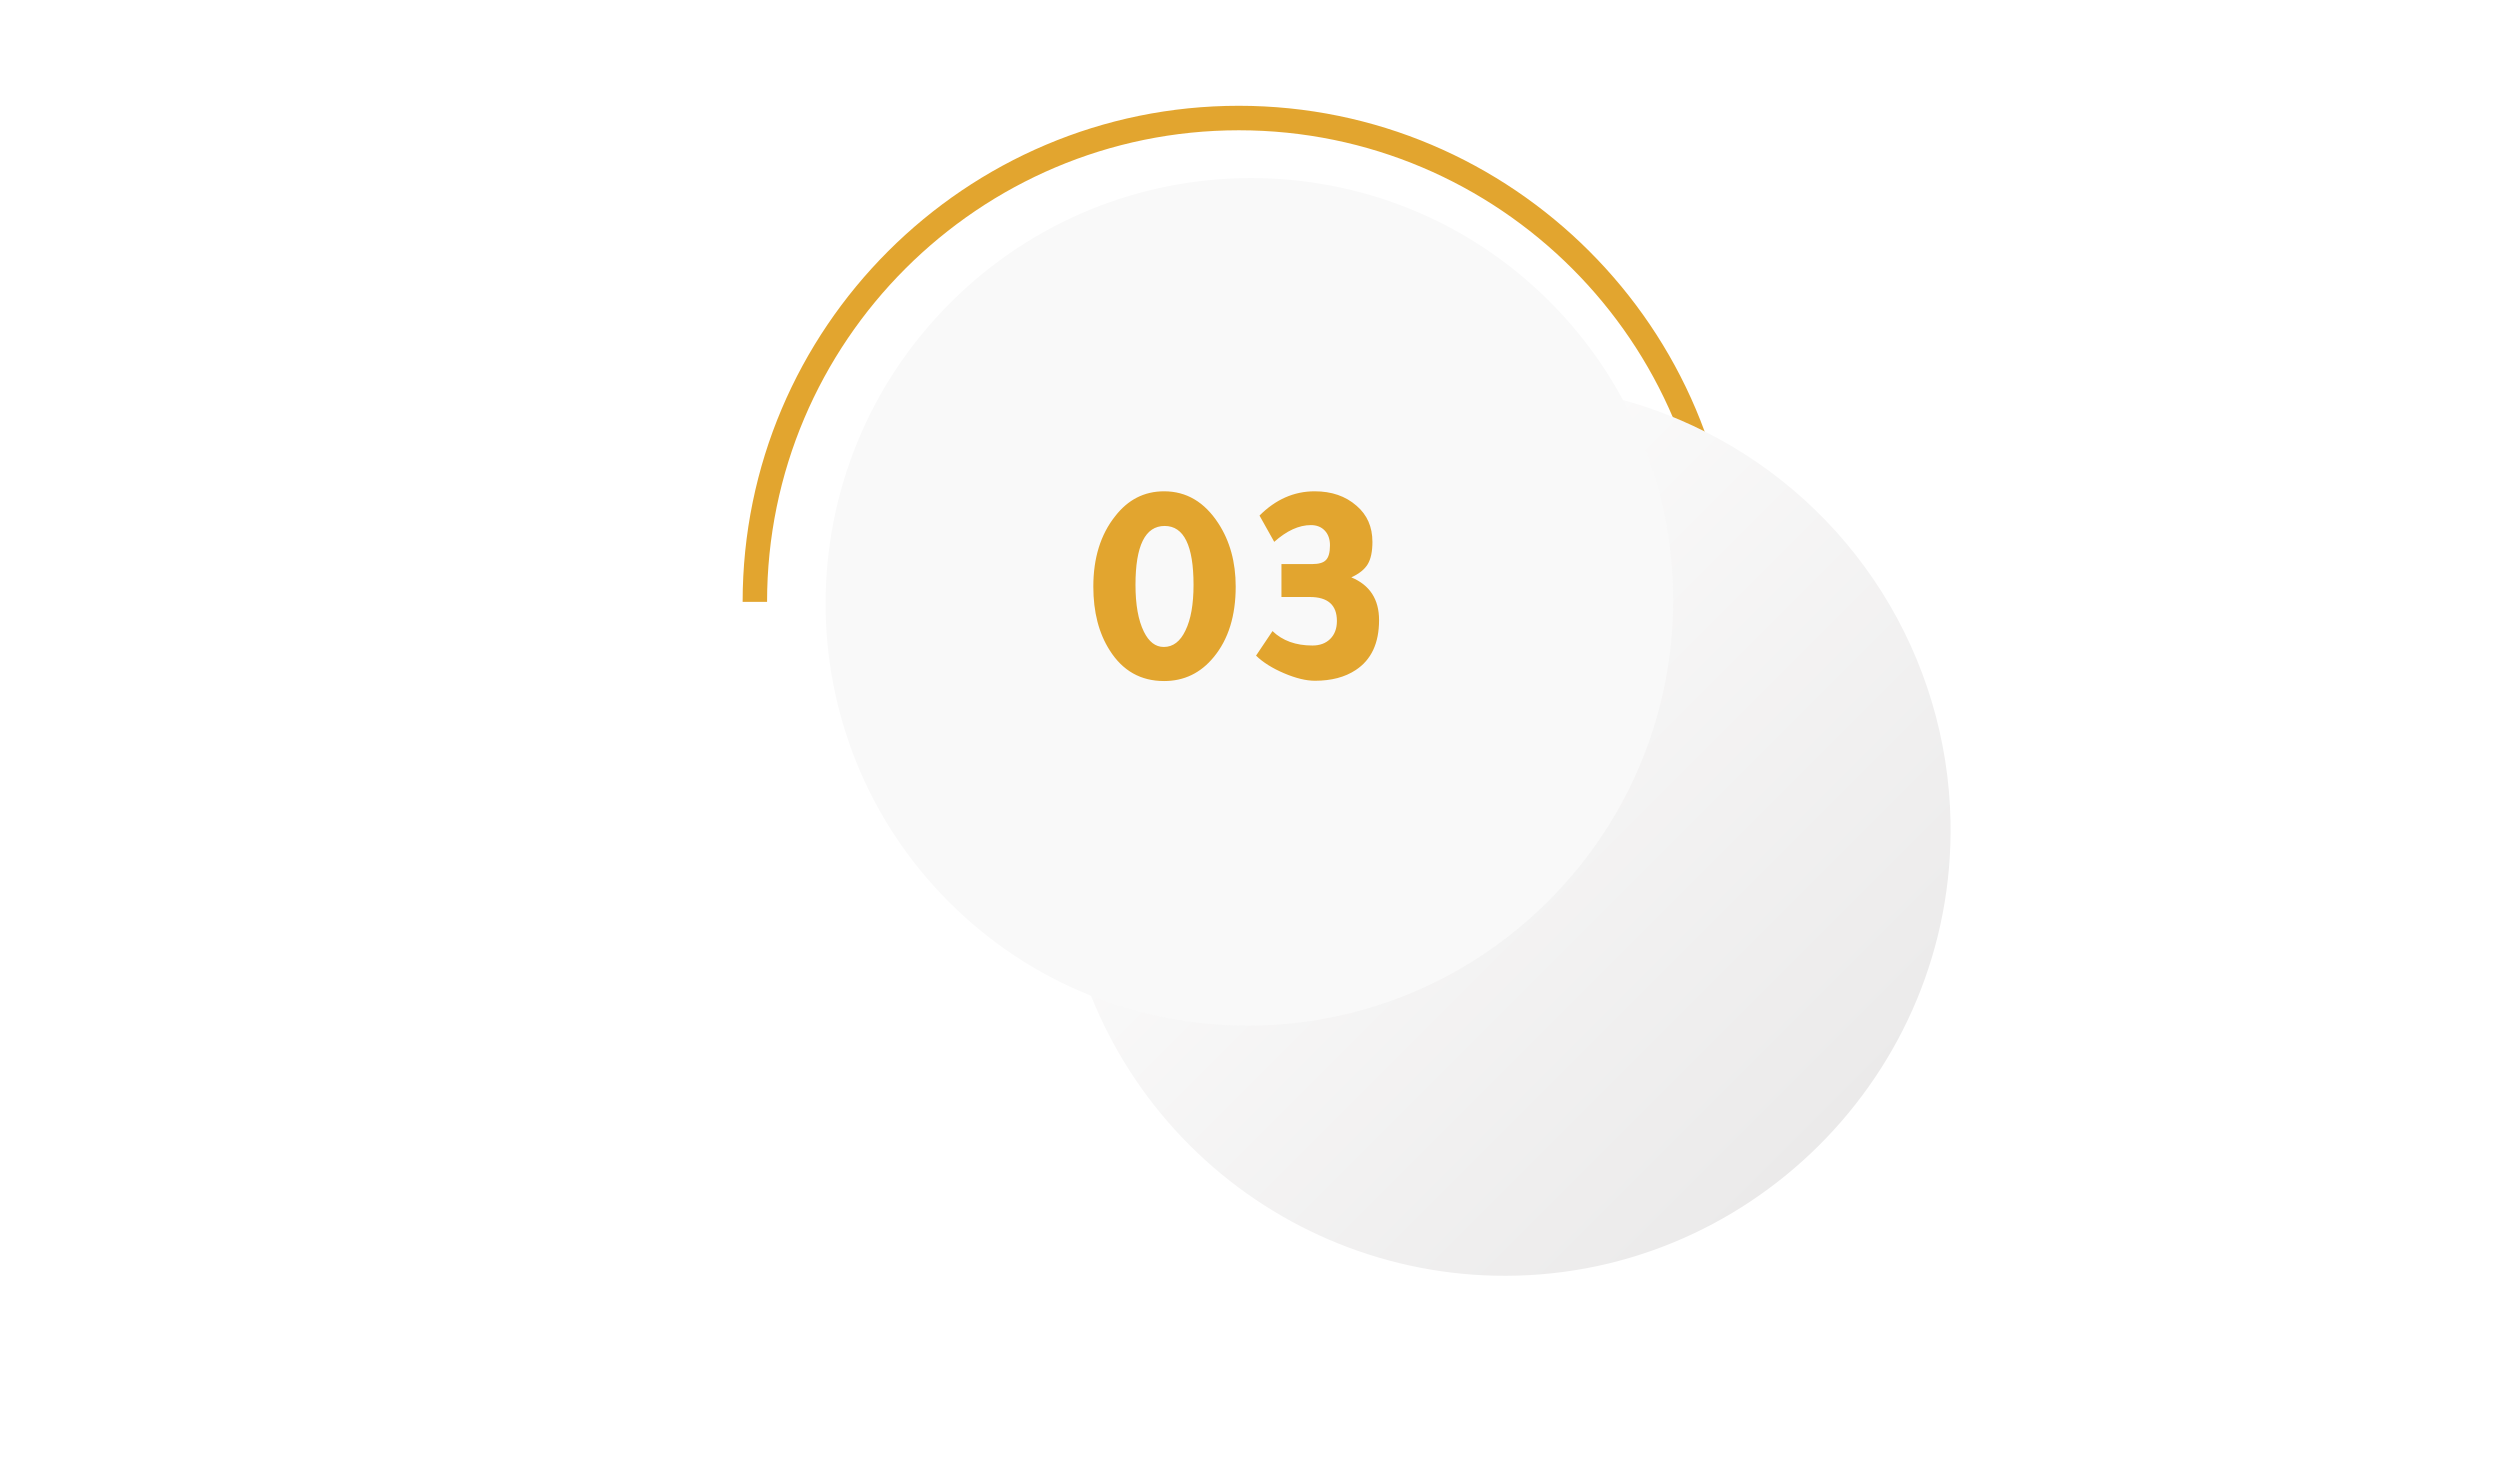<svg width="261" height="154" viewBox="0 0 261 154" fill="none" xmlns="http://www.w3.org/2000/svg">
<g filter="url(#filter0_d_224_7046)">
<line x1="15.94" y1="61.79" x2="244.582" y2="61.79" stroke="white" stroke-width="0.794"/>
</g>
<rect x="15.94" y="62.187" width="228.642" height="36.519" fill="white"/>
<path d="M181.11 62.838H178.574C178.574 35.688 156.484 13.601 129.337 13.601C102.19 13.601 80.082 35.685 80.082 62.838H77.531C77.531 34.28 100.764 11.044 129.325 11.044C157.886 11.044 181.11 34.28 181.11 62.838Z" fill="#E2A52F"/>
<g filter="url(#filter1_d_224_7046)">
<path d="M82.794 64.011C83.095 75.95 87.975 87.316 96.423 95.757C104.87 104.199 116.24 109.07 128.179 109.363C154.582 109.997 176.374 88.297 175.847 61.891C175.677 53.418 173.196 45.152 168.672 37.985C164.148 30.818 157.753 25.023 150.177 21.224C146.949 19.598 143.541 18.357 140.023 17.527C136.824 16.776 133.555 16.364 130.269 16.301C103.839 15.78 82.127 37.587 82.794 64.011Z" fill="url(#paint0_linear_224_7046)"/>
</g>
<path d="M161.66 94.058C178.973 76.744 179.03 48.73 161.786 31.486C144.542 14.242 116.528 14.299 99.214 31.612C81.901 48.926 81.844 76.94 99.088 94.184C116.332 111.428 144.346 111.371 161.66 94.058Z" fill="#F9F9F9"/>
<path d="M121.53 51.292C123.861 51.292 125.75 52.408 127.198 54.639C128.404 56.488 129.007 58.689 129.007 61.242C129.007 64.297 128.243 66.749 126.715 68.598C125.348 70.267 123.62 71.101 121.53 71.101C119.097 71.101 117.208 70.035 115.861 67.905C114.716 66.116 114.143 63.895 114.143 61.242C114.143 58.267 114.897 55.825 116.404 53.916C117.751 52.167 119.459 51.292 121.53 51.292ZM121.59 54.91C119.56 54.91 118.545 56.961 118.545 61.061C118.545 63.131 118.836 64.759 119.419 65.945C119.942 67.01 120.635 67.543 121.499 67.543C122.464 67.543 123.218 66.97 123.761 65.825C124.323 64.679 124.605 63.091 124.605 61.061C124.605 56.961 123.6 54.91 121.59 54.91ZM133.784 62.327V58.89H136.739H136.98C137.683 58.89 138.166 58.749 138.427 58.468C138.708 58.187 138.849 57.674 138.849 56.931C138.849 56.287 138.668 55.775 138.306 55.393C137.945 55.011 137.462 54.82 136.859 54.82C135.613 54.82 134.337 55.403 133.03 56.569L131.493 53.825C133.181 52.137 135.1 51.292 137.251 51.292C139.02 51.292 140.477 51.795 141.623 52.8C142.728 53.745 143.281 55.001 143.281 56.569C143.281 57.574 143.12 58.347 142.799 58.89C142.477 59.433 141.904 59.895 141.08 60.277C143.01 61.081 143.974 62.569 143.974 64.739C143.974 67.151 143.16 68.89 141.532 69.955C140.407 70.699 138.99 71.071 137.281 71.071C136.357 71.071 135.281 70.809 134.055 70.287C132.829 69.764 131.854 69.151 131.131 68.448L132.849 65.885C133.894 66.89 135.281 67.392 137.01 67.392C137.794 67.392 138.417 67.161 138.879 66.699C139.342 66.237 139.573 65.614 139.573 64.83C139.573 63.161 138.628 62.327 136.739 62.327H133.784Z" fill="#E2A52F"/>
<defs>
<filter id="filter0_d_224_7046" x="0.22" y="40.117" width="260.081" height="32.232" filterUnits="userSpaceOnUse" color-interpolation-filters="sRGB">
<feFlood flood-opacity="0" result="BackgroundImageFix"/>
<feColorMatrix in="SourceAlpha" type="matrix" values="0 0 0 0 0 0 0 0 0 0 0 0 0 0 0 0 0 0 127 0" result="hardAlpha"/>
<feOffset dy="-5.557"/>
<feGaussianBlur stdDeviation="7.86"/>
<feComposite in2="hardAlpha" operator="out"/>
<feColorMatrix type="matrix" values="0 0 0 0 0 0 0 0 0 0 0 0 0 0 0 0 0 0 0.88 0"/>
<feBlend mode="normal" in2="BackgroundImageFix" result="effect1_dropShadow_224_7046"/>
<feBlend mode="normal" in="SourceGraphic" in2="effect1_dropShadow_224_7046" result="shape"/>
</filter>
<filter id="filter1_d_224_7046" x="82.779" y="16.292" width="140.712" height="136.749" filterUnits="userSpaceOnUse" color-interpolation-filters="sRGB">
<feFlood flood-opacity="0" result="BackgroundImageFix"/>
<feColorMatrix in="SourceAlpha" type="matrix" values="0 0 0 0 0 0 0 0 0 0 0 0 0 0 0 0 0 0 127 0" result="hardAlpha"/>
<feOffset dx="27.786" dy="23.817"/>
<feGaussianBlur stdDeviation="9.924"/>
<feComposite in2="hardAlpha" operator="out"/>
<feColorMatrix type="matrix" values="0 0 0 0 0 0 0 0 0 0 0 0 0 0 0 0 0 0 0.1 0"/>
<feBlend mode="normal" in2="BackgroundImageFix" result="effect1_dropShadow_224_7046"/>
<feBlend mode="normal" in="SourceGraphic" in2="effect1_dropShadow_224_7046" result="shape"/>
</filter>
<linearGradient id="paint0_linear_224_7046" x1="162.179" y1="95.7" x2="96.454" y2="29.973" gradientUnits="userSpaceOnUse">
<stop stop-color="#EBEAEA"/>
<stop offset="1" stop-color="white"/>
</linearGradient>
</defs>
</svg>
